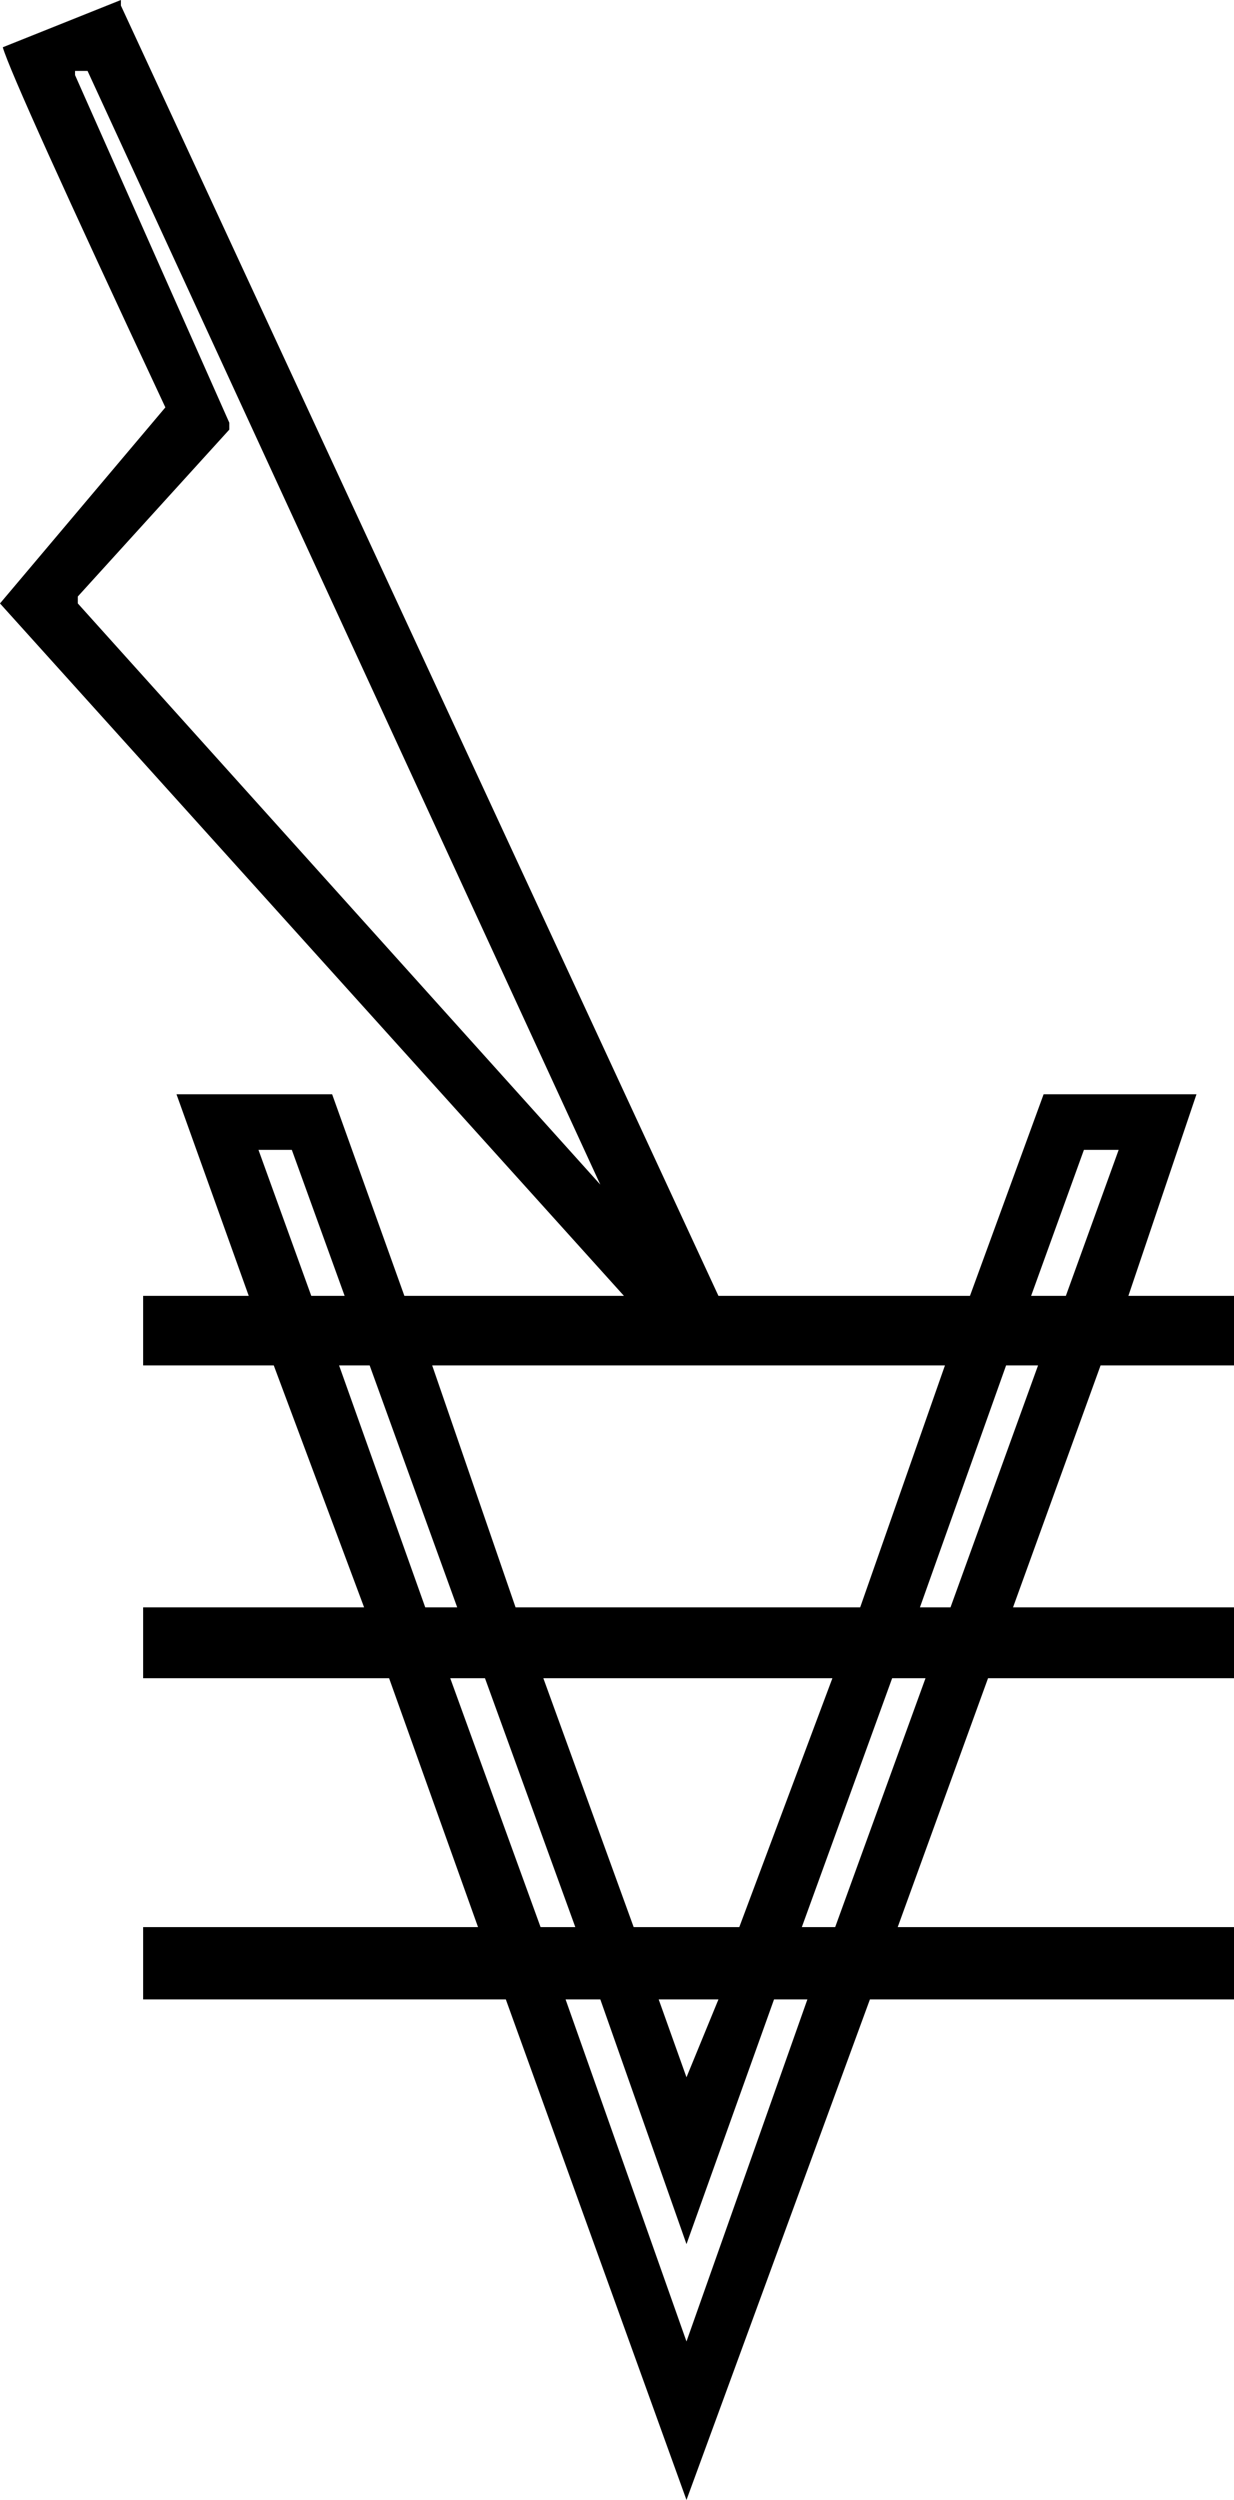 <?xml version='1.0' encoding ='UTF-8' standalone='yes'?>
<svg width='8.88' height='17.98' xmlns='http://www.w3.org/2000/svg' xmlns:xlink='http://www.w3.org/1999/xlink' >
<path style='fill:black; stroke:none' d=' M 0.63 0.51  L 4.32 8.52  L 0.56 4.34  L 0.56 4.29  L 1.65 3.09  L 1.65 3.04  L 0.54 0.54  L 0.54 0.51  Z  M 2.1 8.27  L 2.48 9.32  L 2.24 9.32  L 1.86 8.27  Z  M 8.05 8.27  L 7.67 9.32  L 7.42 9.32  L 7.8 8.27  Z  M 2.66 9.82  L 3.29 11.56  L 3.06 11.56  L 2.44 9.82  Z  M 6.8 9.82  L 6.19 11.56  L 3.71 11.56  L 3.11 9.82  Z  M 7.47 9.82  L 6.84 11.56  L 6.62 11.56  L 7.24 9.82  Z  M 3.49 12.07  L 4.14 13.86  L 3.89 13.86  L 3.24 12.07  Z  M 5.99 12.07  L 5.32 13.86  L 4.56 13.86  L 3.91 12.07  Z  M 6.66 12.07  L 6.01 13.86  L 5.77 13.86  L 6.42 12.07  Z  M 5.17 14.38  L 4.94 14.94  L 4.74 14.38  Z  M 5.81 14.38  L 4.94 16.84  L 4.07 14.38  L 4.32 14.38  L 4.94 16.14  L 5.57 14.38  Z  M 0.87 0  L 0.02 0.34  Q 0.09 0.58 1.19 2.93  L 0 4.34  L 4.49 9.32  L 2.91 9.32  L 2.39 7.87  L 1.27 7.87  L 1.79 9.32  L 1.03 9.32  L 1.03 9.82  L 1.97 9.82  L 2.62 11.56  L 1.03 11.56  L 1.03 12.07  L 2.8 12.07  L 3.44 13.86  L 1.03 13.86  L 1.03 14.38  L 3.64 14.38  L 4.94 17.98  L 6.26 14.38  L 8.88 14.38  L 8.88 13.86  L 6.46 13.86  L 7.11 12.07  L 8.88 12.07  L 8.88 11.56  L 7.29 11.56  L 7.92 9.82  L 8.88 9.82  L 8.88 9.32  L 8.12 9.32  L 8.61 7.87  L 7.51 7.87  L 6.98 9.32  L 5.17 9.32  L 0.87 0.04  L 0.87 0  Z '/></svg>
